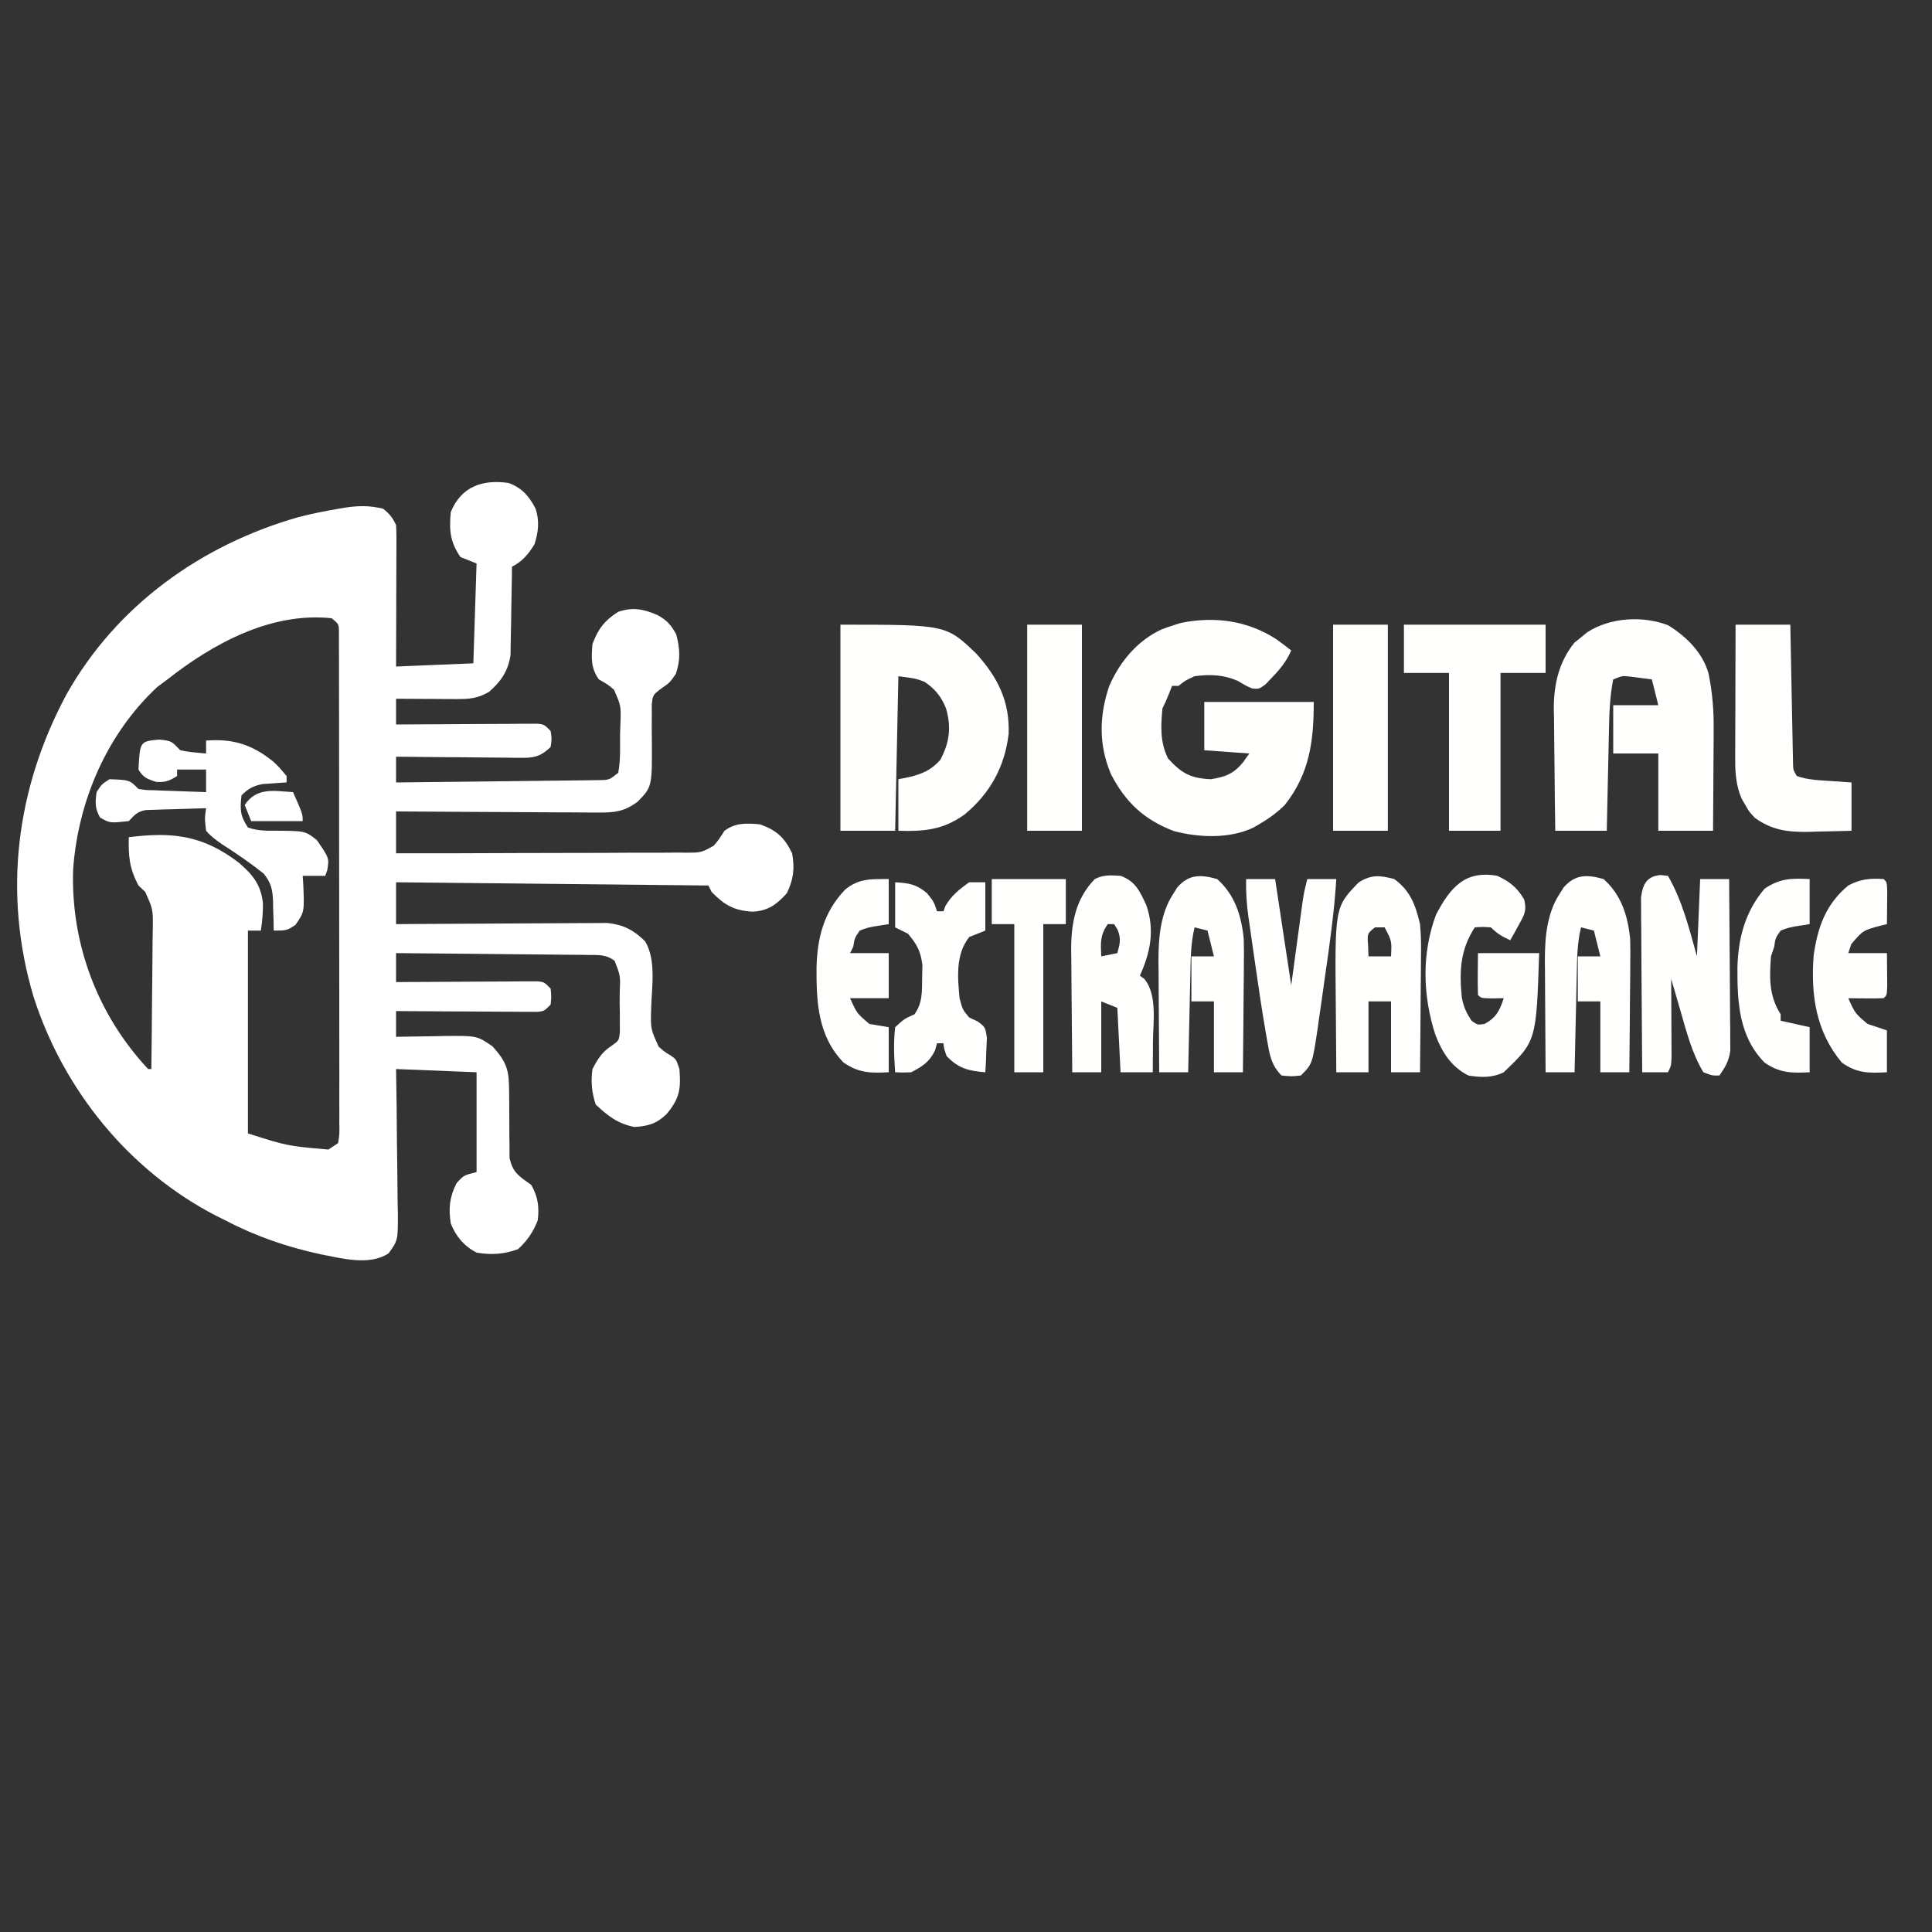 <?xml version="1.0" encoding="UTF-8"?>
<svg version="1.1" xmlns="http://www.w3.org/2000/svg" width="600" height="600">
<rect width="100%" height="100%" fill="#333333" stroke="none"/>
<path d="M0 0 C4.119 1.556 6.298 4.046 8.332 7.973 C9.587 11.783 9.208 15.218 8 19 C6.196 22.001 4.187 24.407 1 26 C0.986 27.361 0.986 27.361 0.972 28.75 C0.927 32.139 0.866 35.527 0.792 38.915 C0.764 40.377 0.743 41.84 0.729 43.303 C0.707 45.414 0.661 47.523 0.609 49.633 C0.588 50.9 0.567 52.167 0.546 53.473 C-0.216 58.398 -2.348 61.548 -6.062 64.812 C-9.601 66.981 -12.491 67.119 -16.543 67.098 C-17.616 67.094 -18.689 67.091 -19.795 67.088 C-20.914 67.08 -22.034 67.071 -23.188 67.062 C-24.319 67.058 -25.45 67.053 -26.615 67.049 C-29.41 67.037 -32.205 67.021 -35 67 C-35 69.64 -35 72.28 -35 75 C-34.142 74.993 -34.142 74.993 -33.267 74.987 C-27.33 74.942 -21.393 74.912 -15.457 74.89 C-13.239 74.88 -11.022 74.866 -8.804 74.849 C-5.622 74.825 -2.44 74.814 0.742 74.805 C2.236 74.789 2.236 74.789 3.76 74.773 C5.141 74.773 5.141 74.773 6.55 74.773 C7.363 74.769 8.176 74.764 9.013 74.759 C11 75 11 75 13 77 C13.375 79.438 13.375 79.438 13 82 C10.204 84.629 8.31 85.373 4.507 85.341 C3.186 85.34 3.186 85.34 1.838 85.34 C0.897 85.324 -0.045 85.309 -1.016 85.293 C-2.472 85.287 -2.472 85.287 -3.958 85.28 C-7.056 85.263 -10.153 85.226 -13.25 85.188 C-15.352 85.172 -17.453 85.159 -19.555 85.146 C-24.703 85.113 -29.852 85.062 -35 85 C-35 87.64 -35 90.28 -35 93 C-26.446 92.916 -17.893 92.821 -9.339 92.712 C-5.368 92.663 -1.396 92.616 2.575 92.578 C6.408 92.541 10.239 92.495 14.071 92.442 C15.534 92.423 16.997 92.408 18.46 92.397 C20.507 92.38 22.554 92.351 24.601 92.319 C26.35 92.299 26.35 92.299 28.134 92.278 C31.199 92.208 31.199 92.208 34 90 C34.722 86.106 34.556 82.14 34.562 78.188 C34.599 77.094 34.636 76 34.674 74.873 C34.873 69.203 34.873 69.203 32.673 64.189 C30.89 62.659 30.89 62.659 28 61 C25.453 57.527 25.637 54.209 26 50 C27.734 45.346 29.786 42.646 34 40 C38.589 38.47 41.845 39.148 46.168 41 C49.089 42.595 50.408 44.071 52 47 C53.192 51.477 53.373 54.901 51.875 59.312 C50 62 50 62 47.418 63.788 C44.756 65.792 44.756 65.792 44.404 68.837 C44.414 69.909 44.424 70.981 44.434 72.086 C44.417 73.853 44.417 73.853 44.4 75.656 C44.413 76.883 44.425 78.111 44.438 79.375 C44.54 94.359 44.54 94.359 40 99 C35.93 101.998 33.017 102.368 28.007 102.341 C26.981 102.341 26.981 102.341 25.935 102.342 C23.69 102.34 21.445 102.317 19.199 102.293 C17.637 102.287 16.075 102.283 14.512 102.28 C10.411 102.269 6.309 102.239 2.207 102.206 C-1.982 102.175 -6.172 102.162 -10.361 102.146 C-18.574 102.114 -26.787 102.062 -35 102 C-35 106.29 -35 110.58 -35 115 C-22.439 115.008 -9.878 114.985 2.683 114.92 C8.515 114.891 14.347 114.873 20.18 114.88 C25.808 114.886 31.436 114.864 37.064 114.821 C39.212 114.81 41.36 114.81 43.507 114.82 C46.515 114.832 49.52 114.807 52.528 114.773 C53.862 114.791 53.862 114.791 55.222 114.81 C59.768 114.782 59.768 114.782 63.629 112.661 C65.168 110.862 65.168 110.862 67 108 C70.473 105.453 73.791 105.637 78 106 C83.14 107.814 85.633 110.084 88 115 C88.827 119.711 88.455 123.055 86.375 127.375 C83.215 130.867 80.652 132.843 75.824 133.129 C70.002 132.806 67.042 131.143 63 127 C62.67 126.34 62.34 125.68 62 125 C29.99 124.67 -2.02 124.34 -35 124 C-35 128.29 -35 132.58 -35 137 C-31.912 136.976 -31.912 136.976 -28.761 136.952 C-21.948 136.903 -15.135 136.87 -8.321 136.845 C-4.192 136.829 -0.062 136.808 4.067 136.774 C8.055 136.741 12.042 136.723 16.03 136.715 C17.549 136.71 19.068 136.699 20.587 136.683 C22.72 136.661 24.852 136.658 26.985 136.659 C28.197 136.653 29.41 136.646 30.659 136.639 C35.599 137.173 38.853 138.858 42.355 142.344 C45.865 148.208 44.382 156.614 44.225 163.168 C44.036 169.511 44.036 169.511 46.568 175.074 C48.422 176.676 48.422 176.676 50.395 177.869 C52 179 52 179 53 182 C53.502 188.121 53.088 191.117 49 196 C45.917 198.98 43.266 199.744 39 200 C33.801 198.917 30.763 196.588 27 193 C25.758 189.274 25.465 185.87 26 182 C27.706 178.771 29.015 176.627 32.11 174.658 C34.222 173.14 34.222 173.14 34.502 170.596 C34.5 169.667 34.498 168.738 34.496 167.781 C34.497 166.26 34.497 166.26 34.498 164.707 C34.478 163.649 34.458 162.59 34.438 161.5 C34.445 160.442 34.452 159.383 34.459 158.293 C34.693 153.068 34.693 153.068 32.875 148.377 C30.133 146.363 27.979 146.6 24.601 146.568 C23.957 146.557 23.312 146.547 22.649 146.537 C20.522 146.507 18.396 146.497 16.27 146.488 C14.794 146.471 13.319 146.453 11.843 146.434 C7.962 146.386 4.08 146.357 0.199 146.33 C-3.763 146.301 -7.724 146.254 -11.686 146.209 C-19.457 146.123 -27.228 146.056 -35 146 C-35 148.97 -35 151.94 -35 155 C-32.925 154.984 -32.925 154.984 -30.809 154.968 C-25.692 154.932 -20.574 154.909 -15.457 154.89 C-13.239 154.88 -11.022 154.866 -8.804 154.849 C-5.622 154.825 -2.44 154.814 0.742 154.805 C2.236 154.789 2.236 154.789 3.76 154.773 C5.141 154.773 5.141 154.773 6.55 154.773 C7.363 154.769 8.176 154.764 9.013 154.759 C11 155 11 155 13 157 C13.25 159.5 13.25 159.5 13 162 C11 164 11 164 9.013 164.241 C8.2 164.236 7.388 164.232 6.55 164.227 C5.629 164.227 4.709 164.227 3.76 164.227 C2.764 164.216 1.768 164.206 0.742 164.195 C-0.276 164.192 -1.294 164.19 -2.343 164.187 C-5.604 164.176 -8.864 164.15 -12.125 164.125 C-14.332 164.115 -16.539 164.106 -18.746 164.098 C-24.164 164.076 -29.582 164.042 -35 164 C-35 166.64 -35 169.28 -35 172 C-33.957 171.976 -33.957 171.976 -32.892 171.952 C-29.72 171.89 -26.548 171.851 -23.375 171.812 C-22.281 171.787 -21.186 171.762 -20.059 171.736 C-9.828 171.643 -9.828 171.643 -5 175 C-0.637 179.835 0.113 182.345 0.105 188.801 C0.119 190.184 0.134 191.568 0.15 192.951 C0.173 195.131 0.188 197.308 0.175 199.488 C0.166 201.593 0.195 203.696 0.23 205.801 C0.235 207.061 0.239 208.32 0.243 209.618 C1.29 214.297 3.176 215.228 7 218 C9.08 221.687 9.503 224.806 9 229 C7.571 232.622 5.751 235.315 2.875 237.938 C-1.458 239.539 -5.445 239.787 -10 239 C-13.908 236.986 -16.334 234.036 -18 230 C-18.74 225.267 -18.401 221.803 -16.25 217.5 C-14 215 -14 215 -10 214 C-10 203.77 -10 193.54 -10 183 C-18.25 182.67 -26.5 182.34 -35 182 C-34.942 185.84 -34.884 189.68 -34.824 193.637 C-34.785 197.357 -34.755 201.077 -34.725 204.797 C-34.7 207.382 -34.666 209.967 -34.623 212.552 C-34.562 216.268 -34.534 219.983 -34.512 223.699 C-34.486 224.855 -34.46 226.01 -34.434 227.2 C-34.431 235.206 -34.431 235.206 -37.323 239.241 C-43.256 243.14 -51.716 240.83 -58.391 239.537 C-68.852 237.273 -78.494 233.976 -88 229 C-88.929 228.539 -89.859 228.077 -90.816 227.602 C-117.953 213.628 -138.323 188.45 -147.594 159.505 C-157.091 127.538 -153.095 94.991 -137.355 65.663 C-121.815 38.015 -95.519 19.221 -65.335 10.606 C-61.339 9.569 -57.317 8.767 -53.25 8.062 C-52.512 7.934 -51.773 7.805 -51.012 7.673 C-46.769 7.023 -43.171 6.946 -39 8 C-37.007 9.581 -36.135 10.731 -35 13 C-34.911 14.42 -34.882 15.844 -34.886 17.266 C-34.887 18.587 -34.887 18.587 -34.887 19.935 C-34.892 20.887 -34.897 21.839 -34.902 22.82 C-34.904 23.794 -34.905 24.768 -34.907 25.771 C-34.912 28.889 -34.925 32.007 -34.938 35.125 C-34.943 37.236 -34.947 39.346 -34.951 41.457 C-34.961 46.638 -34.981 51.819 -35 57 C-27.08 56.67 -19.16 56.34 -11 56 C-10.67 45.77 -10.34 35.54 -10 25 C-11.65 24.34 -13.3 23.68 -15 23 C-18.269 18.265 -18.529 14.557 -18 9 C-14.733 1.014 -7.998 -1.185 0 0 Z M-106 61 C-107.052 61.784 -108.104 62.568 -109.188 63.375 C-124.868 78.01 -133.752 98.775 -135.289 119.988 C-136.053 143.04 -127.725 165.162 -112 182 C-111.67 182 -111.34 182 -111 182 C-110.899 174.686 -110.829 167.372 -110.78 160.058 C-110.76 157.57 -110.733 155.082 -110.698 152.594 C-110.65 149.017 -110.627 145.441 -110.609 141.863 C-110.589 140.752 -110.568 139.64 -110.547 138.495 C-110.475 132.403 -110.475 132.403 -112.915 126.966 C-113.603 126.317 -114.291 125.668 -115 125 C-117.86 119.587 -118.123 115.935 -118 110 C-104.333 108.287 -94.941 109.411 -83.804 117.935 C-79.539 121.642 -77.024 124.652 -76.353 130.349 C-76.295 133.285 -76.534 136.104 -77 139 C-78.32 139 -79.64 139 -81 139 C-81 159.79 -81 180.58 -81 202 C-68.731 205.896 -68.731 205.896 -56 207 C-55.01 206.34 -54.02 205.68 -53 205 C-52.545 202.117 -52.545 202.117 -52.626 198.661 C-52.62 197.674 -52.62 197.674 -52.614 196.668 C-52.604 194.453 -52.616 192.24 -52.628 190.025 C-52.625 188.442 -52.622 186.859 -52.617 185.276 C-52.607 180.968 -52.617 176.66 -52.63 172.352 C-52.641 167.852 -52.637 163.351 -52.635 158.85 C-52.634 151.291 -52.645 143.732 -52.664 136.172 C-52.685 127.423 -52.688 118.675 -52.682 109.926 C-52.677 101.521 -52.682 93.117 -52.693 84.713 C-52.698 81.131 -52.699 77.549 -52.697 73.967 C-52.695 69.751 -52.703 65.536 -52.719 61.32 C-52.723 59.77 -52.724 58.219 -52.721 56.669 C-52.718 54.559 -52.727 52.449 -52.739 50.339 C-52.741 49.156 -52.743 47.974 -52.746 46.755 C-52.717 43.857 -52.717 43.857 -55 42 C-73.798 40.021 -91.767 49.805 -106 61 Z " fill="#FFFFFF" transform="translate(158,150)"/>
<path d="M0 0 C1.65 1.154 3.25 2.38 4.836 3.621 C3.37 6.969 1.499 9.314 -1.039 11.934 C-1.717 12.652 -2.395 13.37 -3.094 14.109 C-5.164 15.621 -5.164 15.621 -7.258 15.449 C-9.164 14.621 -9.164 14.621 -11.789 13.059 C-16.319 11.129 -20.302 10.988 -25.164 11.621 C-28.09 12.972 -28.09 12.972 -30.164 14.621 C-30.824 14.621 -31.484 14.621 -32.164 14.621 C-32.473 15.405 -32.783 16.189 -33.102 16.996 C-34.164 19.621 -34.164 19.621 -35.164 21.621 C-35.676 27.231 -35.927 32.069 -33.414 37.184 C-29.183 41.767 -26.567 43.296 -20.164 43.621 C-15.659 42.922 -13.123 41.948 -10.227 38.496 C-9.546 37.547 -8.865 36.599 -8.164 35.621 C-15.094 35.126 -15.094 35.126 -22.164 34.621 C-22.164 29.671 -22.164 24.721 -22.164 19.621 C-10.944 19.621 0.276 19.621 11.836 19.621 C11.836 31.802 10.548 41.855 2.836 51.621 C0.365 54.041 -2.176 55.89 -5.164 57.621 C-5.745 57.96 -6.327 58.299 -6.926 58.648 C-14.378 62.157 -23.759 61.763 -31.555 59.742 C-40.833 56.21 -46.645 50.795 -51.16 42.004 C-54.992 32.909 -54.821 23.889 -51.664 14.621 C-48.371 7.084 -42.904 0.511 -35.352 -2.941 C-33.972 -3.466 -32.576 -3.95 -31.164 -4.379 C-30.565 -4.567 -29.965 -4.755 -29.348 -4.949 C-18.925 -7 -8.952 -5.704 0 0 Z " fill="#FFFFFE" transform="translate(396.164,198.379)"/>
<path d="M0 0 C32.833 0 32.833 0 42.215 9.016 C48.855 16.396 52.584 23.703 52.246 33.871 C51.065 44.086 46.472 52.416 38.562 58.938 C31.893 63.748 25.995 64.246 18 64 C18 58.72 18 53.44 18 48 C19.217 47.752 20.434 47.505 21.688 47.25 C25.665 46.217 28.189 45.132 31 42 C33.905 36.56 34.486 31.937 32.801 26.012 C31.346 22.357 29.382 19.922 26.125 17.75 C23.414 16.724 23.414 16.724 18 16 C17.67 31.84 17.34 47.68 17 64 C11.39 64 5.78 64 0 64 C0 42.88 0 21.76 0 0 Z " fill="#FFFFFE" transform="translate(261,194)"/>
<path d="M0 0 C5.619 3.467 10.713 8.458 12.545 14.974 C13.766 20.973 14.207 26.645 14.133 32.758 C14.13 33.654 14.127 34.55 14.124 35.473 C14.113 38.294 14.088 41.116 14.062 43.938 C14.052 45.867 14.043 47.797 14.035 49.727 C14.013 54.422 13.979 59.117 13.938 63.812 C8.328 63.812 2.717 63.812 -3.062 63.812 C-3.062 55.892 -3.062 47.972 -3.062 39.812 C-7.683 39.812 -12.303 39.812 -17.062 39.812 C-17.062 34.862 -17.062 29.913 -17.062 24.812 C-12.443 24.812 -7.822 24.812 -3.062 24.812 C-3.723 22.172 -4.383 19.532 -5.062 16.812 C-6.499 16.617 -7.937 16.431 -9.375 16.25 C-10.176 16.146 -10.976 16.041 -11.801 15.934 C-14.231 15.665 -14.231 15.665 -17.062 16.812 C-18.103 22.017 -18.277 27.082 -18.379 32.367 C-18.4 33.269 -18.42 34.17 -18.442 35.099 C-18.507 37.962 -18.566 40.825 -18.625 43.688 C-18.668 45.635 -18.712 47.583 -18.756 49.531 C-18.863 54.292 -18.964 59.052 -19.062 63.812 C-24.343 63.812 -29.622 63.812 -35.062 63.812 C-35.162 57.445 -35.234 51.077 -35.282 44.708 C-35.302 42.546 -35.329 40.383 -35.364 38.22 C-35.413 35.097 -35.436 31.975 -35.453 28.852 C-35.474 27.897 -35.494 26.942 -35.516 25.959 C-35.518 18.341 -33.964 11.412 -29.098 5.375 C-28.447 4.859 -27.796 4.344 -27.125 3.812 C-26.477 3.276 -25.828 2.74 -25.16 2.188 C-18.123 -2.425 -7.867 -3.057 0 0 Z " fill="#FFFFFE" transform="translate(518.062,194.188)"/>
<path d="M0 0 C14.52 0 29.04 0 44 0 C44 4.95 44 9.9 44 15 C39.38 15 34.76 15 30 15 C30 31.17 30 47.34 30 64 C24.72 64 19.44 64 14 64 C14 47.83 14 31.66 14 15 C9.38 15 4.76 15 0 15 C0 10.05 0 5.1 0 0 Z " fill="#FFFFFD" transform="translate(436,194)"/>
<path d="M0 0 C3.796 1.74 6.261 3.708 8.34 7.344 C9.214 10.859 8.371 12.195 6.625 15.312 C6.143 16.196 5.661 17.079 5.164 17.988 C4.588 18.984 4.588 18.984 4 20 C1.532 18.848 -0.048 17.952 -2 16 C-4.584 15.833 -4.584 15.833 -7 16 C-11.584 23.163 -11.824 29.619 -11 38 C-10.343 40.93 -9.667 42.44 -8 45 C-6.137 46.321 -6.137 46.321 -4 46 C-0.36 44.073 0.754 41.843 2 38 C0.298 38.031 0.298 38.031 -1.438 38.062 C-5 38 -5 38 -6 37 C-6.144 32.665 -6.042 28.338 -6 24 C0.27 24 6.54 24 13 24 C12.111 51.328 12.111 51.328 2 61 C-1.532 62.766 -5.154 62.643 -9 62 C-14.322 59.287 -17.111 54.844 -19.223 49.406 C-23.169 37.19 -23.549 24.124 -19 12 C-14.566 3.592 -10.031 -1.807 0 0 Z " fill="#FFFFFE" transform="translate(465,272)"/>
<path d="M0 0 C0.763 0.083 1.526 0.165 2.312 0.25 C6.838 8.128 8.863 16.542 11.312 25.25 C11.643 17.33 11.973 9.41 12.312 1.25 C15.283 1.25 18.253 1.25 21.312 1.25 C21.389 9.134 21.441 17.017 21.477 24.901 C21.491 27.583 21.512 30.265 21.539 32.947 C21.575 36.802 21.592 40.657 21.605 44.512 C21.621 45.711 21.636 46.91 21.652 48.145 C21.653 49.266 21.653 50.387 21.653 51.542 C21.66 52.525 21.666 53.509 21.673 54.523 C21.251 57.713 20.125 59.623 18.312 62.25 C16.062 62.312 16.062 62.312 13.312 61.25 C9.729 55.327 7.961 48.29 6.062 41.688 C5.794 40.774 5.526 39.861 5.25 38.92 C4.599 36.698 3.953 34.475 3.312 32.25 C3.318 33.057 3.323 33.865 3.328 34.697 C3.349 38.34 3.362 41.982 3.375 45.625 C3.383 46.896 3.392 48.167 3.4 49.477 C3.404 50.688 3.407 51.9 3.41 53.148 C3.415 54.269 3.421 55.39 3.426 56.544 C3.312 59.25 3.312 59.25 2.312 61.25 C-0.328 61.25 -2.967 61.25 -5.688 61.25 C-5.757 53.887 -5.81 46.525 -5.843 39.162 C-5.859 35.743 -5.88 32.324 -5.914 28.905 C-5.953 24.973 -5.967 21.041 -5.98 17.109 C-5.996 15.883 -6.011 14.657 -6.027 13.394 C-6.028 11.682 -6.028 11.682 -6.028 9.937 C-6.035 8.933 -6.041 7.929 -6.048 6.895 C-5.49 2.805 -4.255 0.396 0 0 Z " fill="#FFFFFE" transform="translate(515.688,271.75)"/>
<path d="M0 0 C4.052 0.355 3.935 0.685 6.562 3.312 C9.237 3.89 11.825 4.088 14.562 4.312 C14.562 2.993 14.562 1.673 14.562 0.312 C22.924 -0.362 28.966 1.575 35.527 6.91 C37.188 8.5 37.188 8.5 39.562 11.312 C39.562 11.973 39.562 12.633 39.562 13.312 C38.887 13.35 38.212 13.387 37.516 13.426 C36.624 13.492 35.732 13.557 34.812 13.625 C33.931 13.683 33.049 13.741 32.141 13.801 C29.172 14.39 27.708 15.191 25.562 17.312 C25.093 21.691 25.093 23.608 27.562 27.312 C30.614 28.33 33.031 28.32 36.213 28.298 C45.363 28.359 45.363 28.359 48.984 31.238 C52.811 36.806 52.811 36.806 52.184 40.605 C51.979 41.169 51.774 41.732 51.562 42.312 C49.252 42.312 46.943 42.312 44.562 42.312 C44.621 43.121 44.679 43.929 44.738 44.762 C45.108 53.524 45.108 53.524 42.312 57.562 C39.562 59.312 39.562 59.312 35.562 59.312 C35.548 58.288 35.534 57.263 35.52 56.207 C35.473 54.846 35.424 53.486 35.375 52.125 C35.369 51.451 35.363 50.778 35.357 50.084 C35.199 46.473 34.732 44.531 32.5 41.66 C28.391 38.377 24.08 35.428 19.65 32.594 C17.724 31.265 16.097 30.081 14.562 28.312 C14.113 24.461 14.113 24.461 14.562 21.312 C11.124 21.393 7.687 21.506 4.25 21.625 C3.274 21.648 2.297 21.67 1.291 21.693 C-0.116 21.747 -0.116 21.747 -1.551 21.801 C-2.847 21.84 -2.847 21.84 -4.169 21.88 C-6.888 22.398 -7.578 23.35 -9.438 25.312 C-15.347 25.946 -15.347 25.946 -18.375 24.188 C-19.967 21.377 -19.891 19.485 -19.438 16.312 C-17.875 13.875 -17.875 13.875 -15.438 12.312 C-9.223 12.527 -9.223 12.527 -6.438 15.312 C-4.211 15.683 -4.211 15.683 -1.648 15.727 C-0.707 15.765 0.234 15.804 1.203 15.844 C2.188 15.875 3.173 15.906 4.188 15.938 C5.676 15.996 5.676 15.996 7.195 16.055 C9.651 16.149 12.106 16.235 14.562 16.312 C14.562 14.002 14.562 11.693 14.562 9.312 C11.592 9.312 8.623 9.312 5.562 9.312 C5.562 9.973 5.562 10.633 5.562 11.312 C3.152 12.83 1.879 13.336 -1 13.125 C-3.749 12.209 -4.939 11.811 -6.438 9.312 C-5.976 0.543 -5.976 0.543 0 0 Z " fill="#FFFFFF" transform="translate(49.438,229.688)"/>
<path d="M0 0 C5.61 0 11.22 0 17 0 C17.025 1.353 17.05 2.705 17.076 4.099 C17.17 9.105 17.27 14.111 17.372 19.116 C17.416 21.285 17.457 23.454 17.497 25.623 C17.555 28.736 17.619 31.848 17.684 34.961 C17.7 35.935 17.717 36.909 17.734 37.912 C17.754 38.813 17.774 39.714 17.795 40.642 C17.818 41.835 17.818 41.835 17.842 43.051 C17.884 45.08 17.884 45.08 19 47 C22.458 48.243 26.111 48.308 29.75 48.562 C31.812 48.707 33.875 48.851 36 49 C36 53.95 36 58.9 36 64 C32.499 64.109 29.002 64.188 25.5 64.25 C24.518 64.284 23.535 64.317 22.523 64.352 C16.132 64.437 11.272 63.8 6 60 C4.16 58.035 4.16 58.035 3.062 56.062 C2.682 55.414 2.302 54.766 1.91 54.098 C0.217 50.195 -0.125 46.336 -0.114 42.118 C-0.113 41.177 -0.113 40.237 -0.113 39.268 C-0.108 38.265 -0.103 37.263 -0.098 36.23 C-0.096 35.194 -0.095 34.158 -0.093 33.091 C-0.088 29.79 -0.075 26.489 -0.062 23.188 C-0.057 20.946 -0.053 18.704 -0.049 16.463 C-0.038 10.975 -0.021 5.488 0 0 Z " fill="#FFFFFE" transform="translate(539,194)"/>
<path d="M0 0 C5.047 3.67 6.613 8.132 8 14 C8.368 17.657 8.352 21.269 8.293 24.941 C8.289 25.95 8.284 26.958 8.28 27.997 C8.263 31.186 8.226 34.374 8.188 37.562 C8.172 39.738 8.159 41.913 8.146 44.088 C8.114 49.392 8.062 54.696 8 60 C5.03 60 2.06 60 -1 60 C-1 52.74 -1 45.48 -1 38 C-3.31 38 -5.62 38 -8 38 C-8 45.26 -8 52.52 -8 60 C-11.3 60 -14.6 60 -18 60 C-18.05 54.987 -18.086 49.974 -18.11 44.961 C-18.12 43.262 -18.133 41.563 -18.151 39.864 C-18.464 8.67 -18.464 8.67 -11 1 C-7.068 -1.435 -4.479 -1.179 0 0 Z M-6 15 C-8.411 16.956 -8.411 16.956 -8.125 20.625 C-8.084 21.739 -8.043 22.852 -8 24 C-5.69 24 -3.38 24 -1 24 C-0.766 19.21 -0.766 19.21 -3 15 C-3.99 15 -4.98 15 -6 15 Z " fill="#FFFFFE" transform="translate(433,273)"/>
<path d="M0 0 C5.493 4.869 7.535 11.363 8.259 18.588 C8.343 21.265 8.338 23.924 8.293 26.602 C8.289 27.564 8.284 28.527 8.28 29.518 C8.263 32.554 8.226 35.589 8.188 38.625 C8.172 40.699 8.159 42.773 8.146 44.848 C8.114 49.899 8.062 54.949 8 60 C5.03 60 2.06 60 -1 60 C-1 52.74 -1 45.48 -1 38 C-3.31 38 -5.62 38 -8 38 C-8 33.38 -8 28.76 -8 24 C-5.69 24 -3.38 24 -1 24 C-1.66 21.36 -2.32 18.72 -3 16 C-4.32 15.67 -5.64 15.34 -7 15 C-8.182 19.733 -8.221 24.39 -8.316 29.238 C-8.337 30.119 -8.358 31 -8.379 31.907 C-8.445 34.709 -8.504 37.511 -8.562 40.312 C-8.606 42.217 -8.649 44.121 -8.693 46.025 C-8.8 50.684 -8.902 55.342 -9 60 C-11.97 60 -14.94 60 -18 60 C-18.05 54.183 -18.086 48.367 -18.11 42.55 C-18.12 40.574 -18.133 38.599 -18.151 36.623 C-18.175 33.771 -18.187 30.919 -18.195 28.066 C-18.206 27.194 -18.216 26.322 -18.227 25.423 C-18.228 18.219 -17.661 10.744 -13.625 4.562 C-13.225 3.924 -12.826 3.286 -12.414 2.629 C-8.79 -1.546 -5.128 -1.439 0 0 Z " fill="#FFFFFE" transform="translate(498,273)"/>
<path d="M0 0 C5.493 4.869 7.535 11.363 8.259 18.588 C8.343 21.265 8.338 23.924 8.293 26.602 C8.289 27.564 8.284 28.527 8.28 29.518 C8.263 32.554 8.226 35.589 8.188 38.625 C8.172 40.699 8.159 42.773 8.146 44.848 C8.114 49.899 8.062 54.949 8 60 C5.03 60 2.06 60 -1 60 C-1 52.74 -1 45.48 -1 38 C-3.31 38 -5.62 38 -8 38 C-8 33.38 -8 28.76 -8 24 C-5.69 24 -3.38 24 -1 24 C-1.66 21.36 -2.32 18.72 -3 16 C-4.32 15.67 -5.64 15.34 -7 15 C-8.182 19.733 -8.221 24.39 -8.316 29.238 C-8.337 30.119 -8.358 31 -8.379 31.907 C-8.445 34.709 -8.504 37.511 -8.562 40.312 C-8.606 42.217 -8.649 44.121 -8.693 46.025 C-8.8 50.684 -8.902 55.342 -9 60 C-11.97 60 -14.94 60 -18 60 C-18.05 54.183 -18.086 48.367 -18.11 42.55 C-18.12 40.574 -18.133 38.599 -18.151 36.623 C-18.175 33.771 -18.187 30.919 -18.195 28.066 C-18.206 27.194 -18.216 26.322 -18.227 25.423 C-18.228 18.219 -17.661 10.744 -13.625 4.562 C-13.225 3.924 -12.826 3.286 -12.414 2.629 C-8.79 -1.546 -5.128 -1.439 0 0 Z " fill="#FFFFFE" transform="translate(378,273)"/>
<path d="M0 0 C4.687 1.701 5.987 4.806 8.016 9.145 C10.672 16.849 9.276 23.766 6 31 C6.474 31.351 6.949 31.701 7.438 32.062 C11.425 37.006 10.119 45.35 10.062 51.438 C10.058 52.36 10.053 53.282 10.049 54.232 C10.037 56.488 10.019 58.744 10 61 C6.7 61 3.4 61 0 61 C-0.33 54.4 -0.66 47.8 -1 41 C-2.65 40.34 -4.3 39.68 -6 39 C-6 46.26 -6 53.52 -6 61 C-8.97 61 -11.94 61 -15 61 C-15.075 54.614 -15.129 48.228 -15.165 41.841 C-15.18 39.671 -15.2 37.502 -15.226 35.332 C-15.263 32.202 -15.28 29.072 -15.293 25.941 C-15.308 24.982 -15.324 24.022 -15.34 23.033 C-15.342 14.671 -14.006 7.2 -8 1 C-5.22 -0.39 -3.081 -0.185 0 0 Z M-4 15 C-6.429 18.644 -6.162 20.712 -6 25 C-4.35 24.67 -2.7 24.34 -1 24 C-0.19 21.085 0.218 19.539 -0.938 16.688 C-1.288 16.131 -1.639 15.574 -2 15 C-2.66 15 -3.32 15 -4 15 Z " fill="#FFFFFE" transform="translate(348,272)"/>
<path d="M0 0 C5.61 0 11.22 0 17 0 C17 21.12 17 42.24 17 64 C11.39 64 5.78 64 0 64 C0 42.88 0 21.76 0 0 Z " fill="#FFFFFE" transform="translate(414,194)"/>
<path d="M0 0 C5.61 0 11.22 0 17 0 C17 21.12 17 42.24 17 64 C11.39 64 5.78 64 0 64 C0 42.88 0 21.76 0 0 Z " fill="#FFFFFD" transform="translate(319,194)"/>
<path d="M0 0 C4.311 0.254 6.497 0.585 9.875 3.375 C12 6 12 6 13 9 C13.66 9 14.32 9 15 9 C15.206 8.443 15.412 7.886 15.625 7.312 C17.571 4.04 19.904 2.185 23 0 C24.65 0 26.3 0 28 0 C28 4.95 28 9.9 28 15 C26.35 15.66 24.7 16.32 23 17 C18.729 22.45 19.389 29.424 20 36 C20.957 39.593 20.957 39.593 23 42 C23.856 42.396 24.712 42.791 25.594 43.199 C28 45 28 45 28.488 48.355 C28.43 49.62 28.372 50.885 28.312 52.188 C28.245 54.096 28.245 54.096 28.176 56.043 C28.118 57.019 28.06 57.995 28 59 C22.763 58.589 19.708 57.817 16 54 C15.188 51.75 15.188 51.75 15 50 C14.34 50 13.68 50 13 50 C12.794 50.742 12.588 51.485 12.375 52.25 C10.557 55.886 8.562 57.114 5 59 C2.301 59.105 2.301 59.105 0 59 C-0.34 54.287 -0.545 49.702 0 45 C2.875 42.375 2.875 42.375 6 41 C8.532 37.488 8.333 33.838 8.375 29.625 C8.403 28.339 8.432 27.052 8.461 25.727 C7.926 21.398 6.789 19.318 4 16 C2.68 15.34 1.36 14.68 0 14 C0 9.38 0 4.76 0 0 Z " fill="#FFFFFE" transform="translate(278,274)"/>
<path d="M0 0 C2.97 0 5.94 0 9 0 C10.65 10.89 12.3 21.78 14 33 C15.274 23.637 15.274 23.637 16.543 14.272 C16.783 12.521 16.783 12.521 17.027 10.734 C17.19 9.54 17.352 8.346 17.519 7.116 C18 4 18 4 19 0 C21.97 0 24.94 0 28 0 C27.373 10.085 25.978 20.046 24.526 30.038 C24.124 32.823 23.735 35.609 23.348 38.396 C23.089 40.188 22.83 41.979 22.57 43.77 C22.458 44.593 22.345 45.416 22.229 46.264 C20.561 57.439 20.561 57.439 17 61 C14.125 61.312 14.125 61.312 11 61 C7.72 57.773 7.243 54.312 6.48 49.883 C6.297 48.834 6.297 48.834 6.11 47.765 C4.821 40.254 3.703 32.714 2.637 25.169 C2.308 22.841 1.97 20.514 1.631 18.188 C1.416 16.685 1.202 15.182 0.988 13.68 C0.888 12.995 0.788 12.311 0.685 11.606 C0.142 7.706 -0.096 3.936 0 0 Z " fill="#FFFFFD" transform="translate(387,273)"/>
<path d="M0 0 C1 1 1 1 1.098 3.941 C1.086 5.136 1.074 6.331 1.062 7.562 C1.053 8.76 1.044 9.958 1.035 11.191 C1.024 12.118 1.012 13.045 1 14 C0.078 14.22 0.078 14.22 -0.863 14.445 C-6.398 15.92 -6.398 15.92 -10.062 20.188 C-10.372 21.116 -10.681 22.044 -11 23 C-7.04 23 -3.08 23 1 23 C1.027 25.146 1.046 27.292 1.062 29.438 C1.074 30.632 1.086 31.827 1.098 33.059 C1 36 1 36 0 37 C-1.853 37.072 -3.708 37.084 -5.562 37.062 C-6.574 37.053 -7.586 37.044 -8.629 37.035 C-9.803 37.018 -9.803 37.018 -11 37 C-8.887 41.708 -8.887 41.708 -5 45 C-3.02 45.66 -1.04 46.32 1 47 C1 51.29 1 55.58 1 60 C-4.547 60.287 -8.326 60.353 -13 57 C-21.062 47.337 -22.675 36.039 -21.754 23.707 C-20.493 14.903 -18.006 7.81 -11 2 C-7.273 -0.007 -4.207 -0.287 0 0 Z " fill="#FFFFFE" transform="translate(585,273)"/>
<path d="M0 0 C0 4.62 0 9.24 0 14 C-1.444 14.227 -2.888 14.454 -4.375 14.688 C-6.837 15.167 -6.837 15.167 -9 16 C-10.623 18.388 -10.623 18.388 -11 21 C-11.33 21.66 -11.66 22.32 -12 23 C-8.04 23 -4.08 23 0 23 C0 27.62 0 32.24 0 37 C-3.96 37 -7.92 37 -12 37 C-9.887 41.708 -9.887 41.708 -6 45 C-4.02 45.33 -2.04 45.66 0 46 C0 50.62 0 55.24 0 60 C-5.567 60.288 -9.251 60.271 -14 57 C-21.992 48.827 -22.486 38.233 -22.422 27.407 C-22.157 18.09 -20.143 10.208 -13.57 3.305 C-9.292 -0.25 -5.439 0 0 0 Z " fill="#FFFFFE" transform="translate(276,273)"/>
<path d="M0 0 C0 4.62 0 9.24 0 14 C-1.444 14.227 -2.888 14.454 -4.375 14.688 C-6.836 15.172 -6.836 15.172 -9 16 C-10.637 18.34 -10.637 18.34 -11 21 C-11.33 21.99 -11.66 22.98 -12 24 C-12.501 30.677 -12.678 36.177 -9 42 C-9 42.66 -9 43.32 -9 44 C-6.03 44.66 -3.06 45.32 0 46 C0 50.62 0 55.24 0 60 C-5.567 60.288 -9.251 60.271 -14 57 C-21.996 48.822 -22.473 38.238 -22.426 27.409 C-22.179 18.311 -20.012 10.073 -14 3 C-9.235 -0.249 -5.566 -0.288 0 0 Z " fill="#FFFFFE" transform="translate(562,273)"/>
<path d="M0 0 C7.59 0 15.18 0 23 0 C23 4.62 23 9.24 23 14 C20.69 14 18.38 14 16 14 C16 29.18 16 44.36 16 60 C13.03 60 10.06 60 7 60 C7 44.82 7 29.64 7 14 C4.69 14 2.38 14 0 14 C0 9.38 0 4.76 0 0 Z " fill="#FFFFFD" transform="translate(308,273)"/>
<path d="M0 0 C3 6.75 3 6.75 3 9 C-2.28 9 -7.56 9 -13 9 C-13.66 7.35 -14.32 5.7 -15 4 C-11.346 -1.568 -5.941 -0.369 0 0 Z " fill="#FFFFFF" transform="translate(91,246)"/>
</svg>
